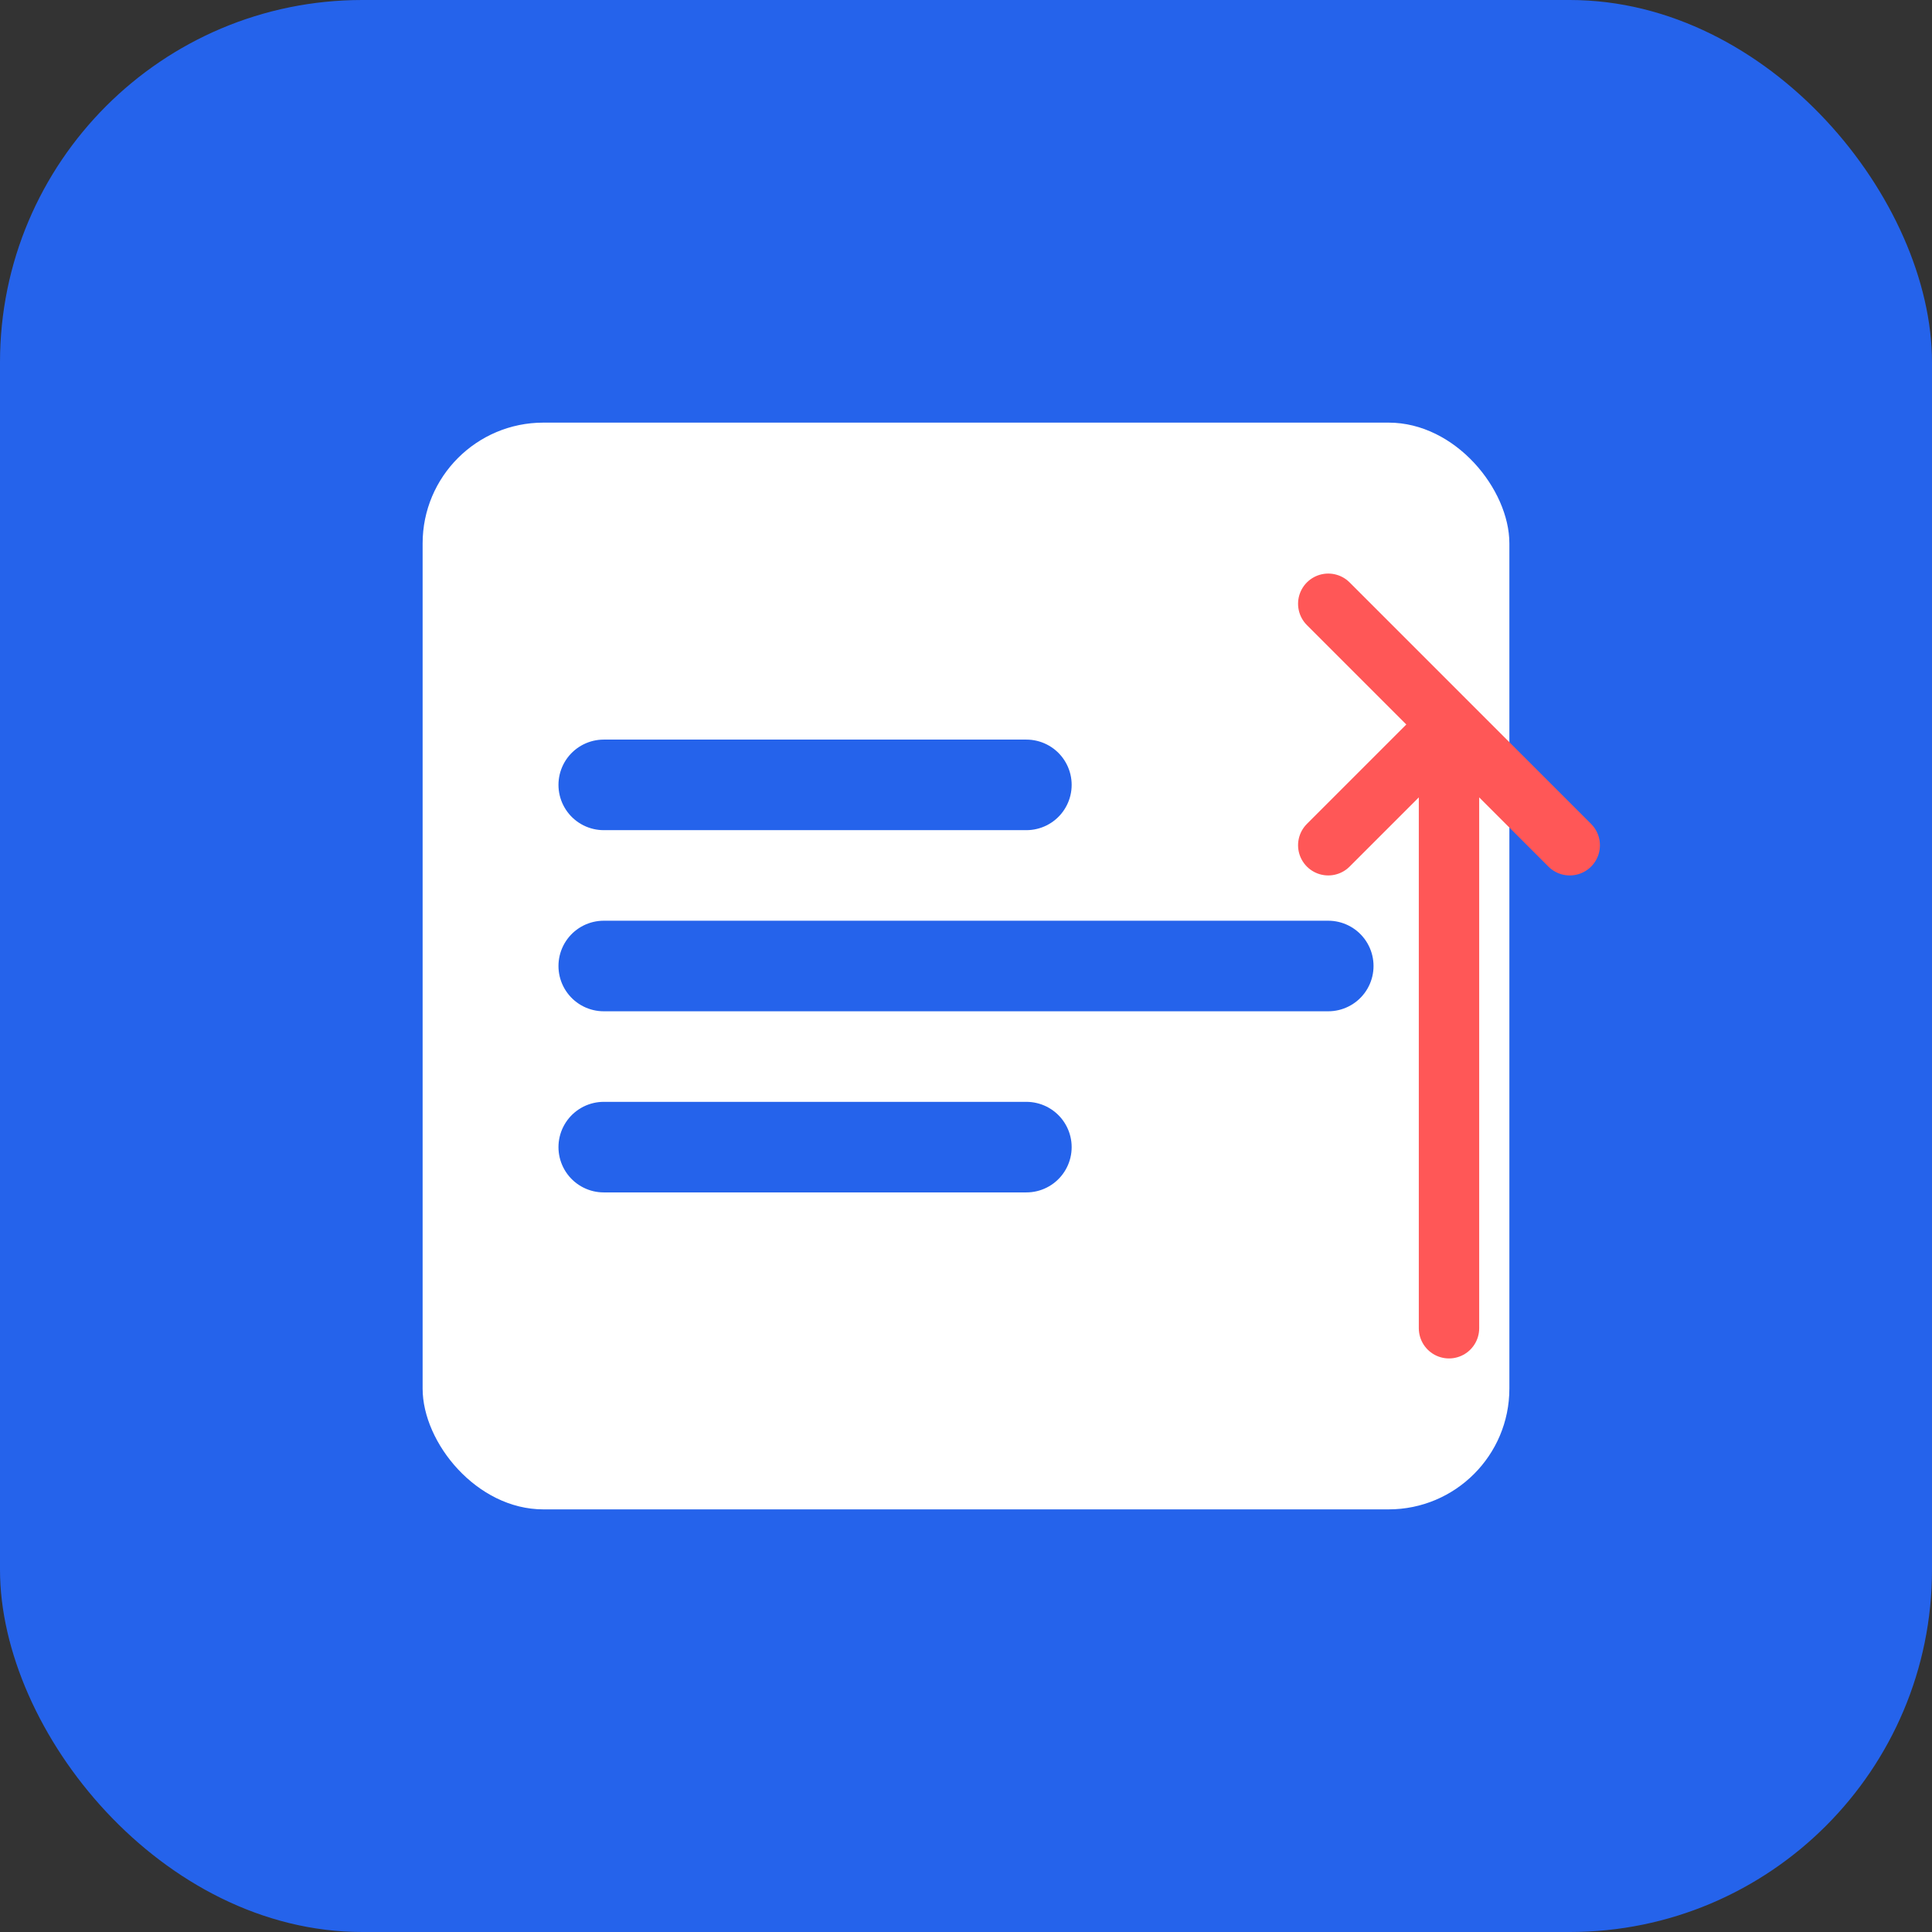 <?xml version="1.0" encoding="UTF-8" standalone="no"?>
<svg width="128" height="128" viewBox="0 0 128 128" fill="none" xmlns="http://www.w3.org/2000/svg">
  <rect x="0" y="0" width="128" height="128" fill="#333333" stroke="none"/>
  <rect width="128" height="128" rx="24" fill="#2563EB"/>
  <rect x="28" y="28" width="72" height="72" rx="8" fill="white"/>
  <path d="M40 52H68" stroke="#2563EB" stroke-width="6" stroke-linecap="round"/>
  <path d="M40 64H88" stroke="#2563EB" stroke-width="6" stroke-linecap="round"/>
  <path d="M40 76H68" stroke="#2563EB" stroke-width="6" stroke-linecap="round"/>
  <path d="M88 40L96 48M96 48L104 56M96 48L88 56M96 48L96 88" stroke="#FF5757" stroke-width="4" stroke-linecap="round"/>
</svg>

